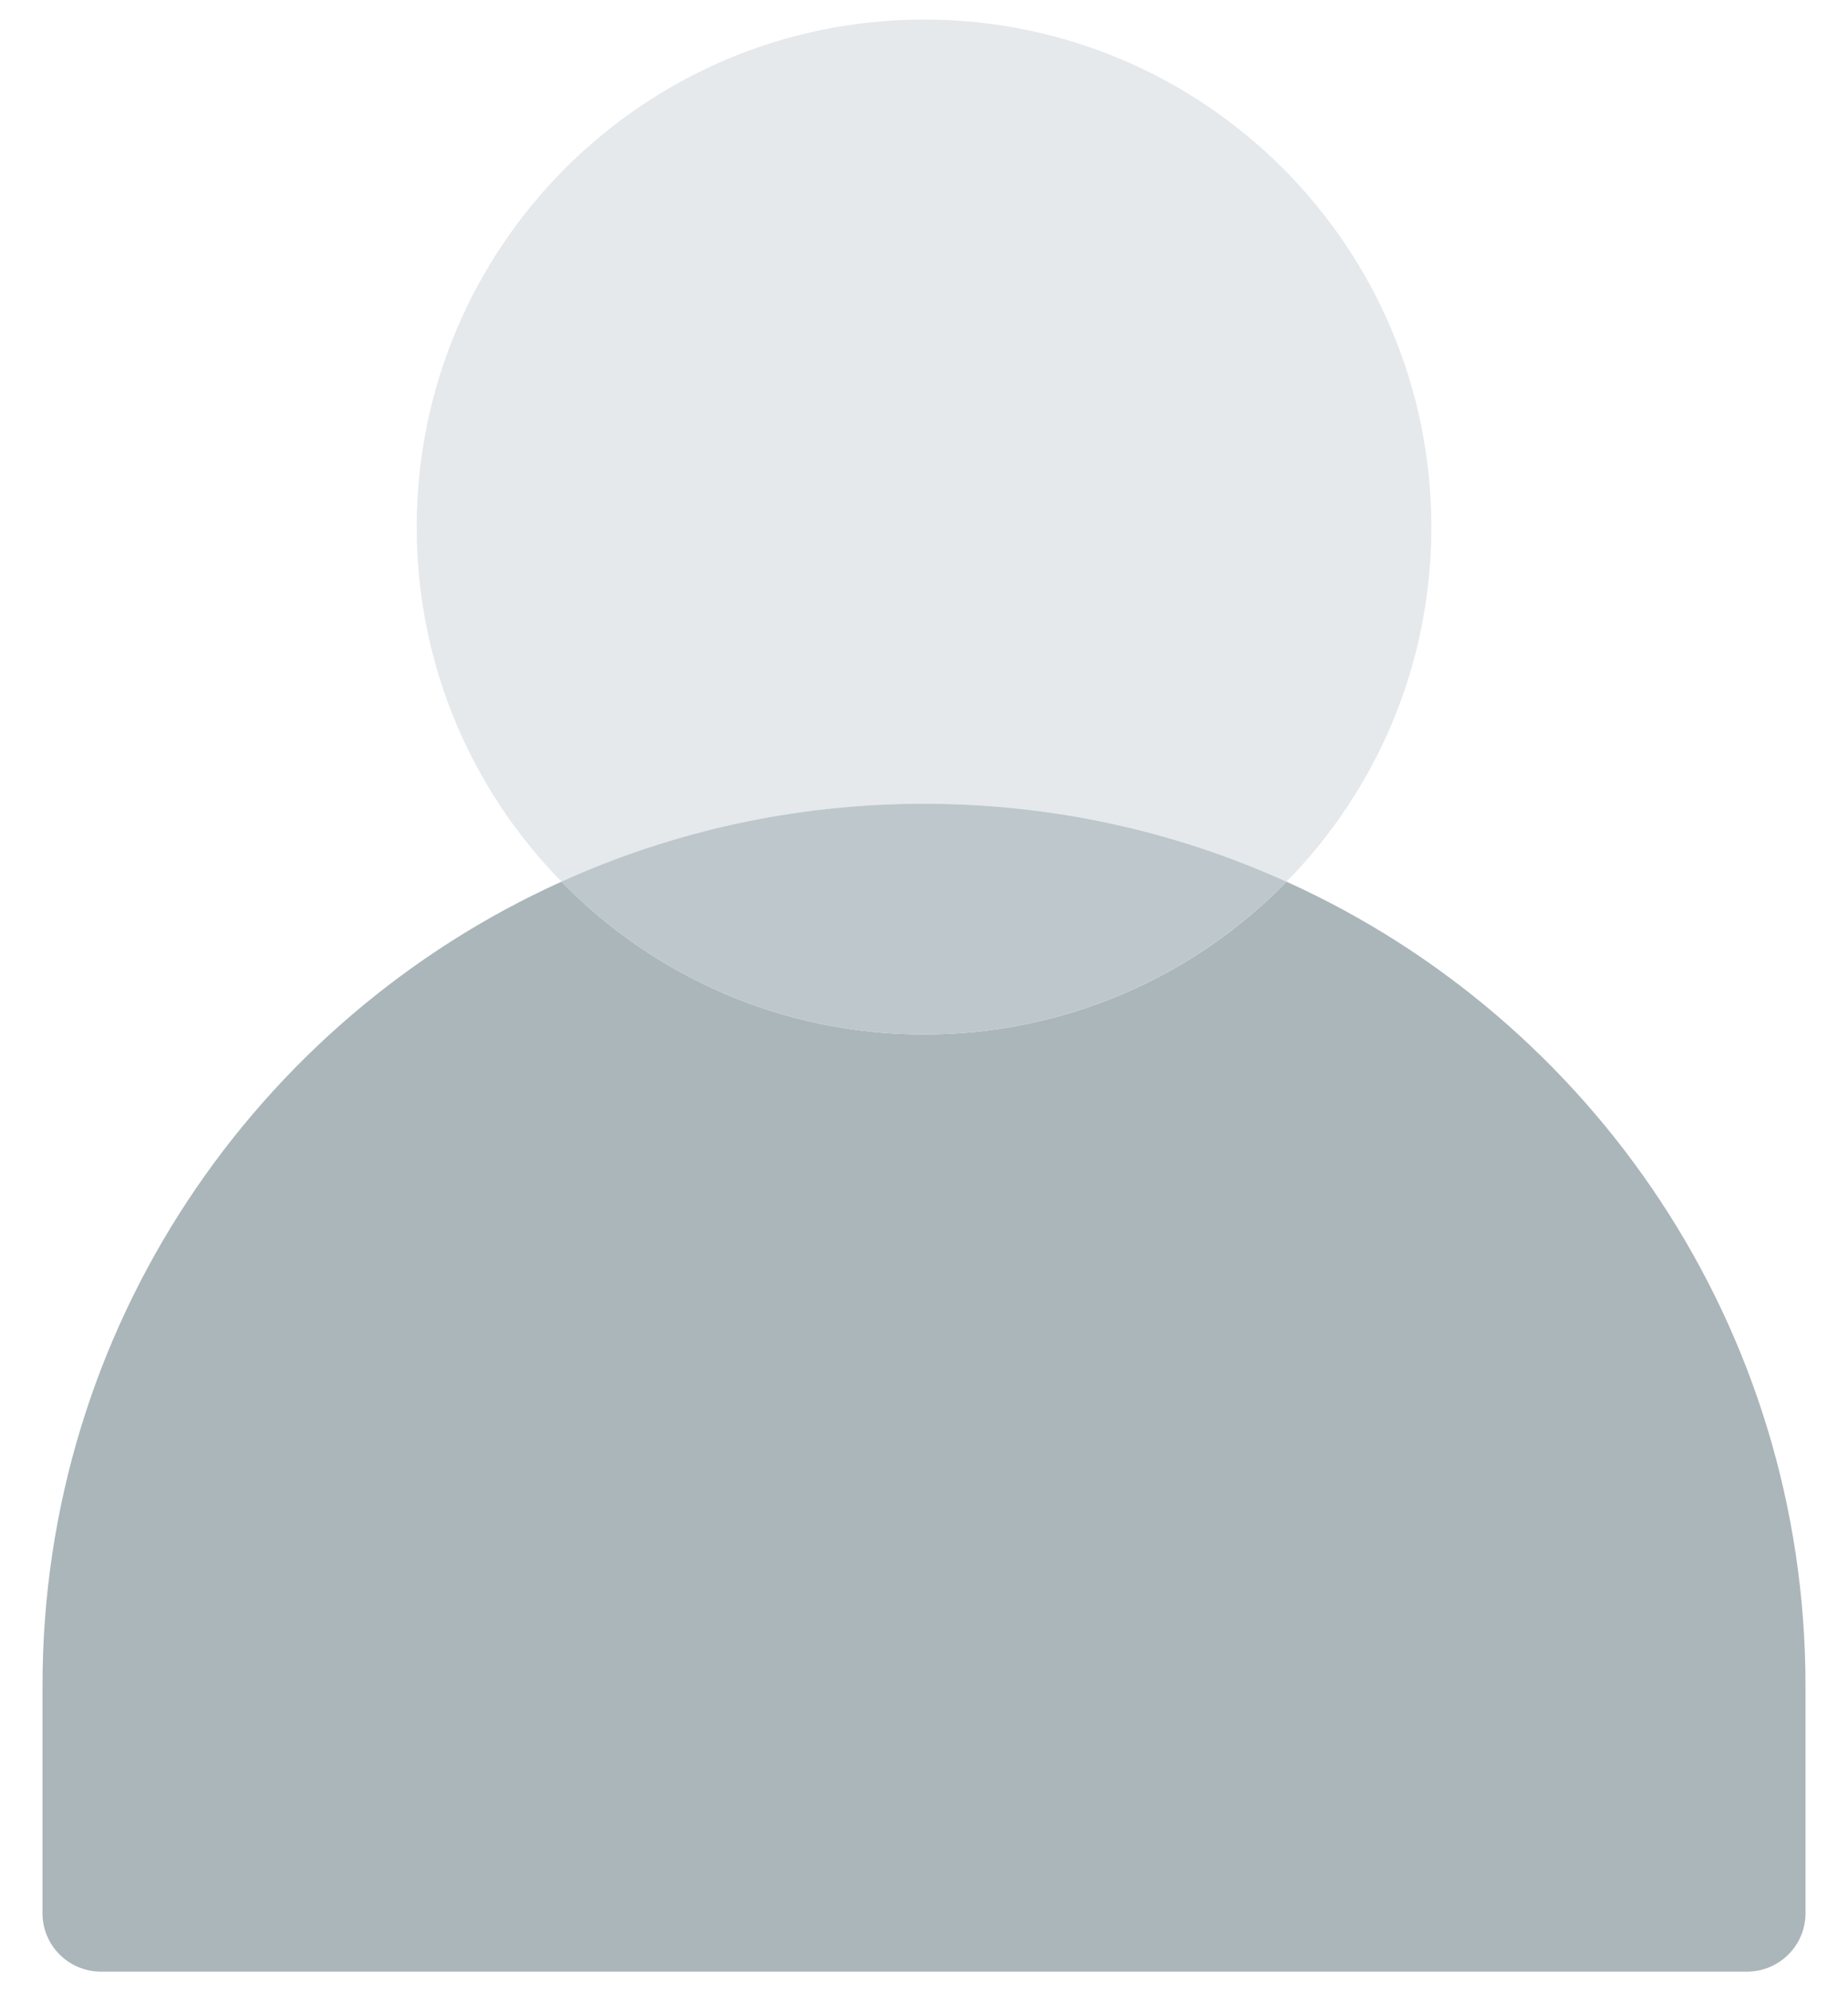 <svg width="26" height="28" viewBox="0 0 26 28" fill="none" xmlns="http://www.w3.org/2000/svg">
<path d="M25.402 23.704V26.903C25.402 27.359 25.032 27.724 24.581 27.724H1.419C0.967 27.724 0.598 27.359 0.598 26.903V23.704C0.598 18.673 3.596 14.341 7.899 12.398C9.193 13.725 11 14.546 13 14.546C15 14.546 16.807 13.725 18.1 12.398C22.404 14.341 25.402 18.673 25.402 23.704Z" fill="#ABB6BA"/>
<path d="M13.001 0.275C16.943 0.275 20.138 3.47 20.138 7.413C20.138 9.355 19.362 11.113 18.101 12.398C16.545 11.692 14.82 11.302 13.001 11.302C11.181 11.302 9.457 11.692 7.9 12.398C6.639 11.113 5.863 9.355 5.863 7.413C5.863 3.47 9.058 0.275 13.001 0.275Z" fill="#E5E9EC"/>
<path d="M18.099 12.398C16.806 13.725 14.999 14.546 12.999 14.546C10.999 14.546 9.192 13.725 7.898 12.398C9.455 11.692 11.18 11.302 12.999 11.302C14.818 11.302 16.543 11.692 18.099 12.398Z" fill="#BEC7CB"/>
</svg>
